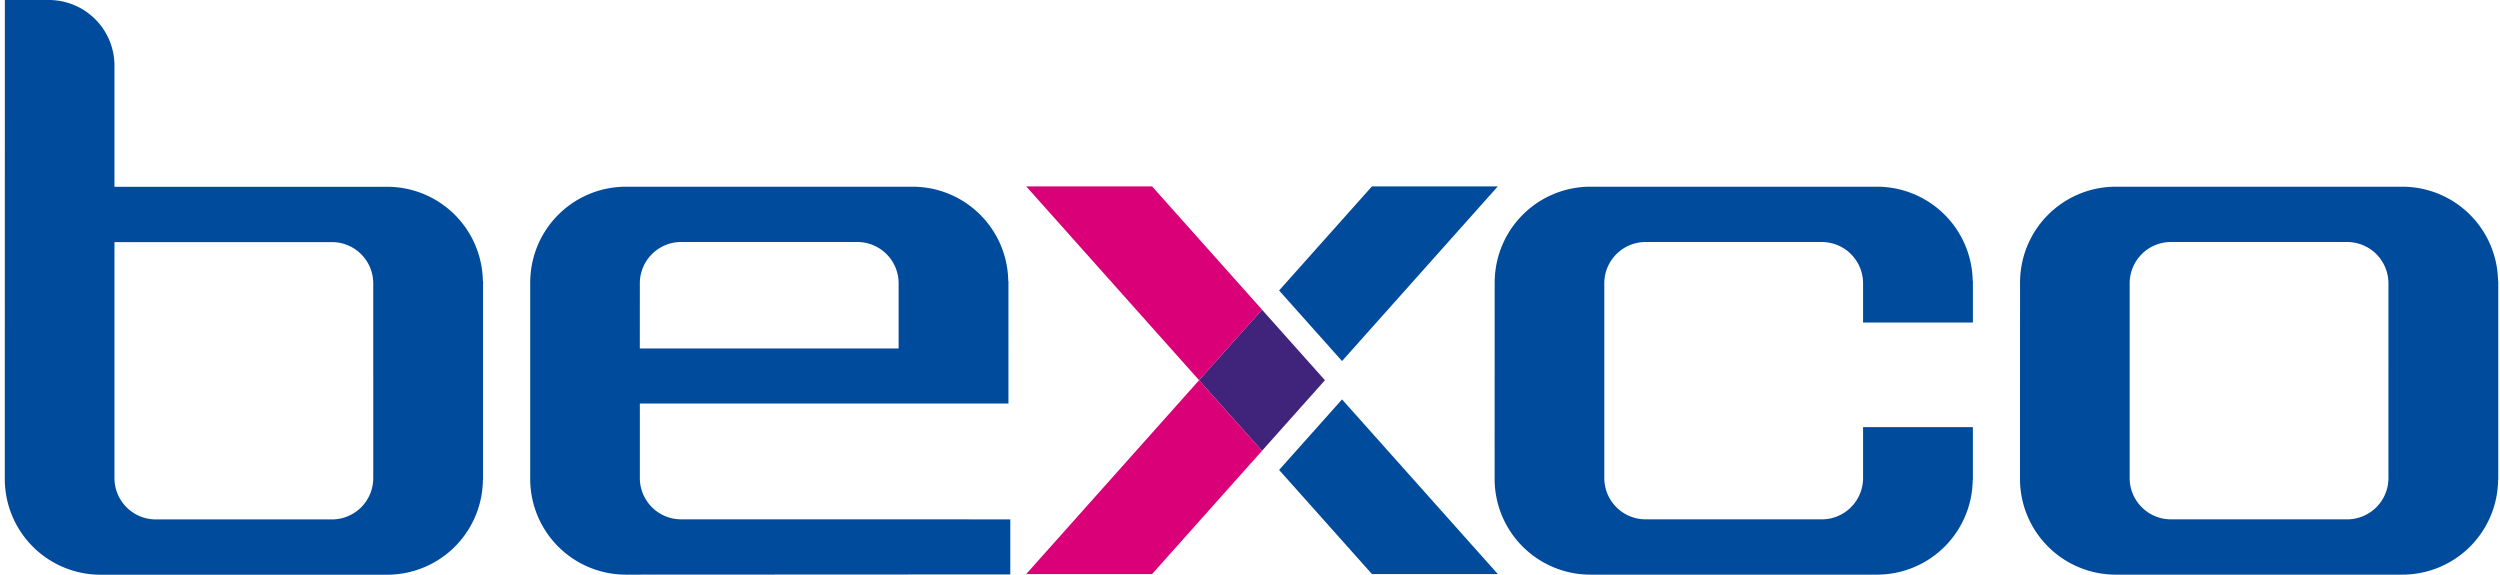 <svg xmlns="http://www.w3.org/2000/svg" width="522" height="120" viewBox="0 0 522 120">
    <path data-name="사각형 1" style="fill:none" d="M0 0h522v120H0z"/>
    <g data-name="그룹 3">
        <path data-name="패스 1" d="M99.823 58.663A19.99 19.99 0 0 0 79.843 39H22.9V13.509A13.706 13.706 0 0 0 9.191 0H.013L0 100a20 20 0 0 0 20 20h59.843a19.99 19.99 0 0 0 19.985-19.783l.036-.036V58.7zM76.936 99.826a8.628 8.628 0 0 1-8.63 8.629H31.534a8.63 8.63 0 0 1-8.634-8.629V50.551h45.535a8.627 8.627 0 0 1 8.5 8.624z" style="fill:#004b9b" transform="translate(1)"/>
        <path data-name="패스 2" d="M442.76 51.437a19.987 19.987 0 0 0-19.981-19.663h-59.843a19.983 19.983 0 0 0-19.972 19.513l-.012.011-.011 41.476a20 20 0 0 0 20 20h59.843a19.992 19.992 0 0 0 19.987-19.783l.036-.037v-41.48zM419.876 92.6a8.632 8.632 0 0 1-8.632 8.63h-36.773a8.63 8.63 0 0 1-8.63-8.63V51.945a8.629 8.629 0 0 1 8.508-8.624h37.023a8.628 8.628 0 0 1 8.5 8.622z" transform="translate(78.832 7.211)" style="fill:#004b9b"/>
        <path data-name="패스 3" d="M321.84 101.228h-36.773a8.631 8.631 0 0 1-8.63-8.63V51.945a8.629 8.629 0 0 1 8.51-8.624h37.021a8.626 8.626 0 0 1 8.5 8.623v8.194H353.4v-8.665l-.04-.037a19.99 19.99 0 0 0-19.98-19.663h-59.848a19.984 19.984 0 0 0-19.972 19.513l-.015.011-.011 41.476a20 20 0 0 0 20 20h59.845a19.989 19.989 0 0 0 19.981-19.784l.037-.038V81.976h-22.928V92.6a8.629 8.629 0 0 1-8.629 8.63" transform="translate(58.541 7.211)" style="fill:#004b9b"/>
        <path data-name="패스 4" d="M112.306 92.6V77.042h76.967V51.474l-.043-.037a19.985 19.985 0 0 0-19.977-19.663H109.4a19.986 19.986 0 0 0-19.972 19.513l-.013.011v41.49a19.981 19.981 0 0 0 19.985 19.986l80.255-.04v-11.5l-68.717-.007a8.631 8.631 0 0 1-8.633-8.63m0-40.531v-.123a8.63 8.63 0 0 1 8.51-8.623h37.025a8.628 8.628 0 0 1 8.5 8.622v13.6H112.3z" transform="translate(21.293 7.211)" style="fill:#004b9b"/>
        <path data-name="패스 5" d="m216.859 82.7 19.385 21.734h26.28L230 67.969z" transform="translate(50.217 15.426)" style="fill:#004b9b"/>
        <path data-name="패스 6" d="M262.524 31.718h-26.28l-19.385 21.737L230 68.19z" transform="translate(50.217 7.199)" style="fill:#004b9b"/>
        <path data-name="패스 7" d="m203.241 67.432 13.138 14.734 13.141-14.734L216.379 52.7z" transform="translate(47.126 11.96)" style="fill:#40237b"/>
        <path data-name="패스 8" d="M200.1 31.718h-26.278l36.1 40.475 13.139-14.734z" transform="translate(40.45 7.199)" style="fill:#d90078"/>
        <path data-name="패스 9" d="M173.822 105.178H200.1l22.957-25.738-13.139-14.734z" transform="translate(40.45 14.685)" style="fill:#d90078"/>
    </g>
</svg>
